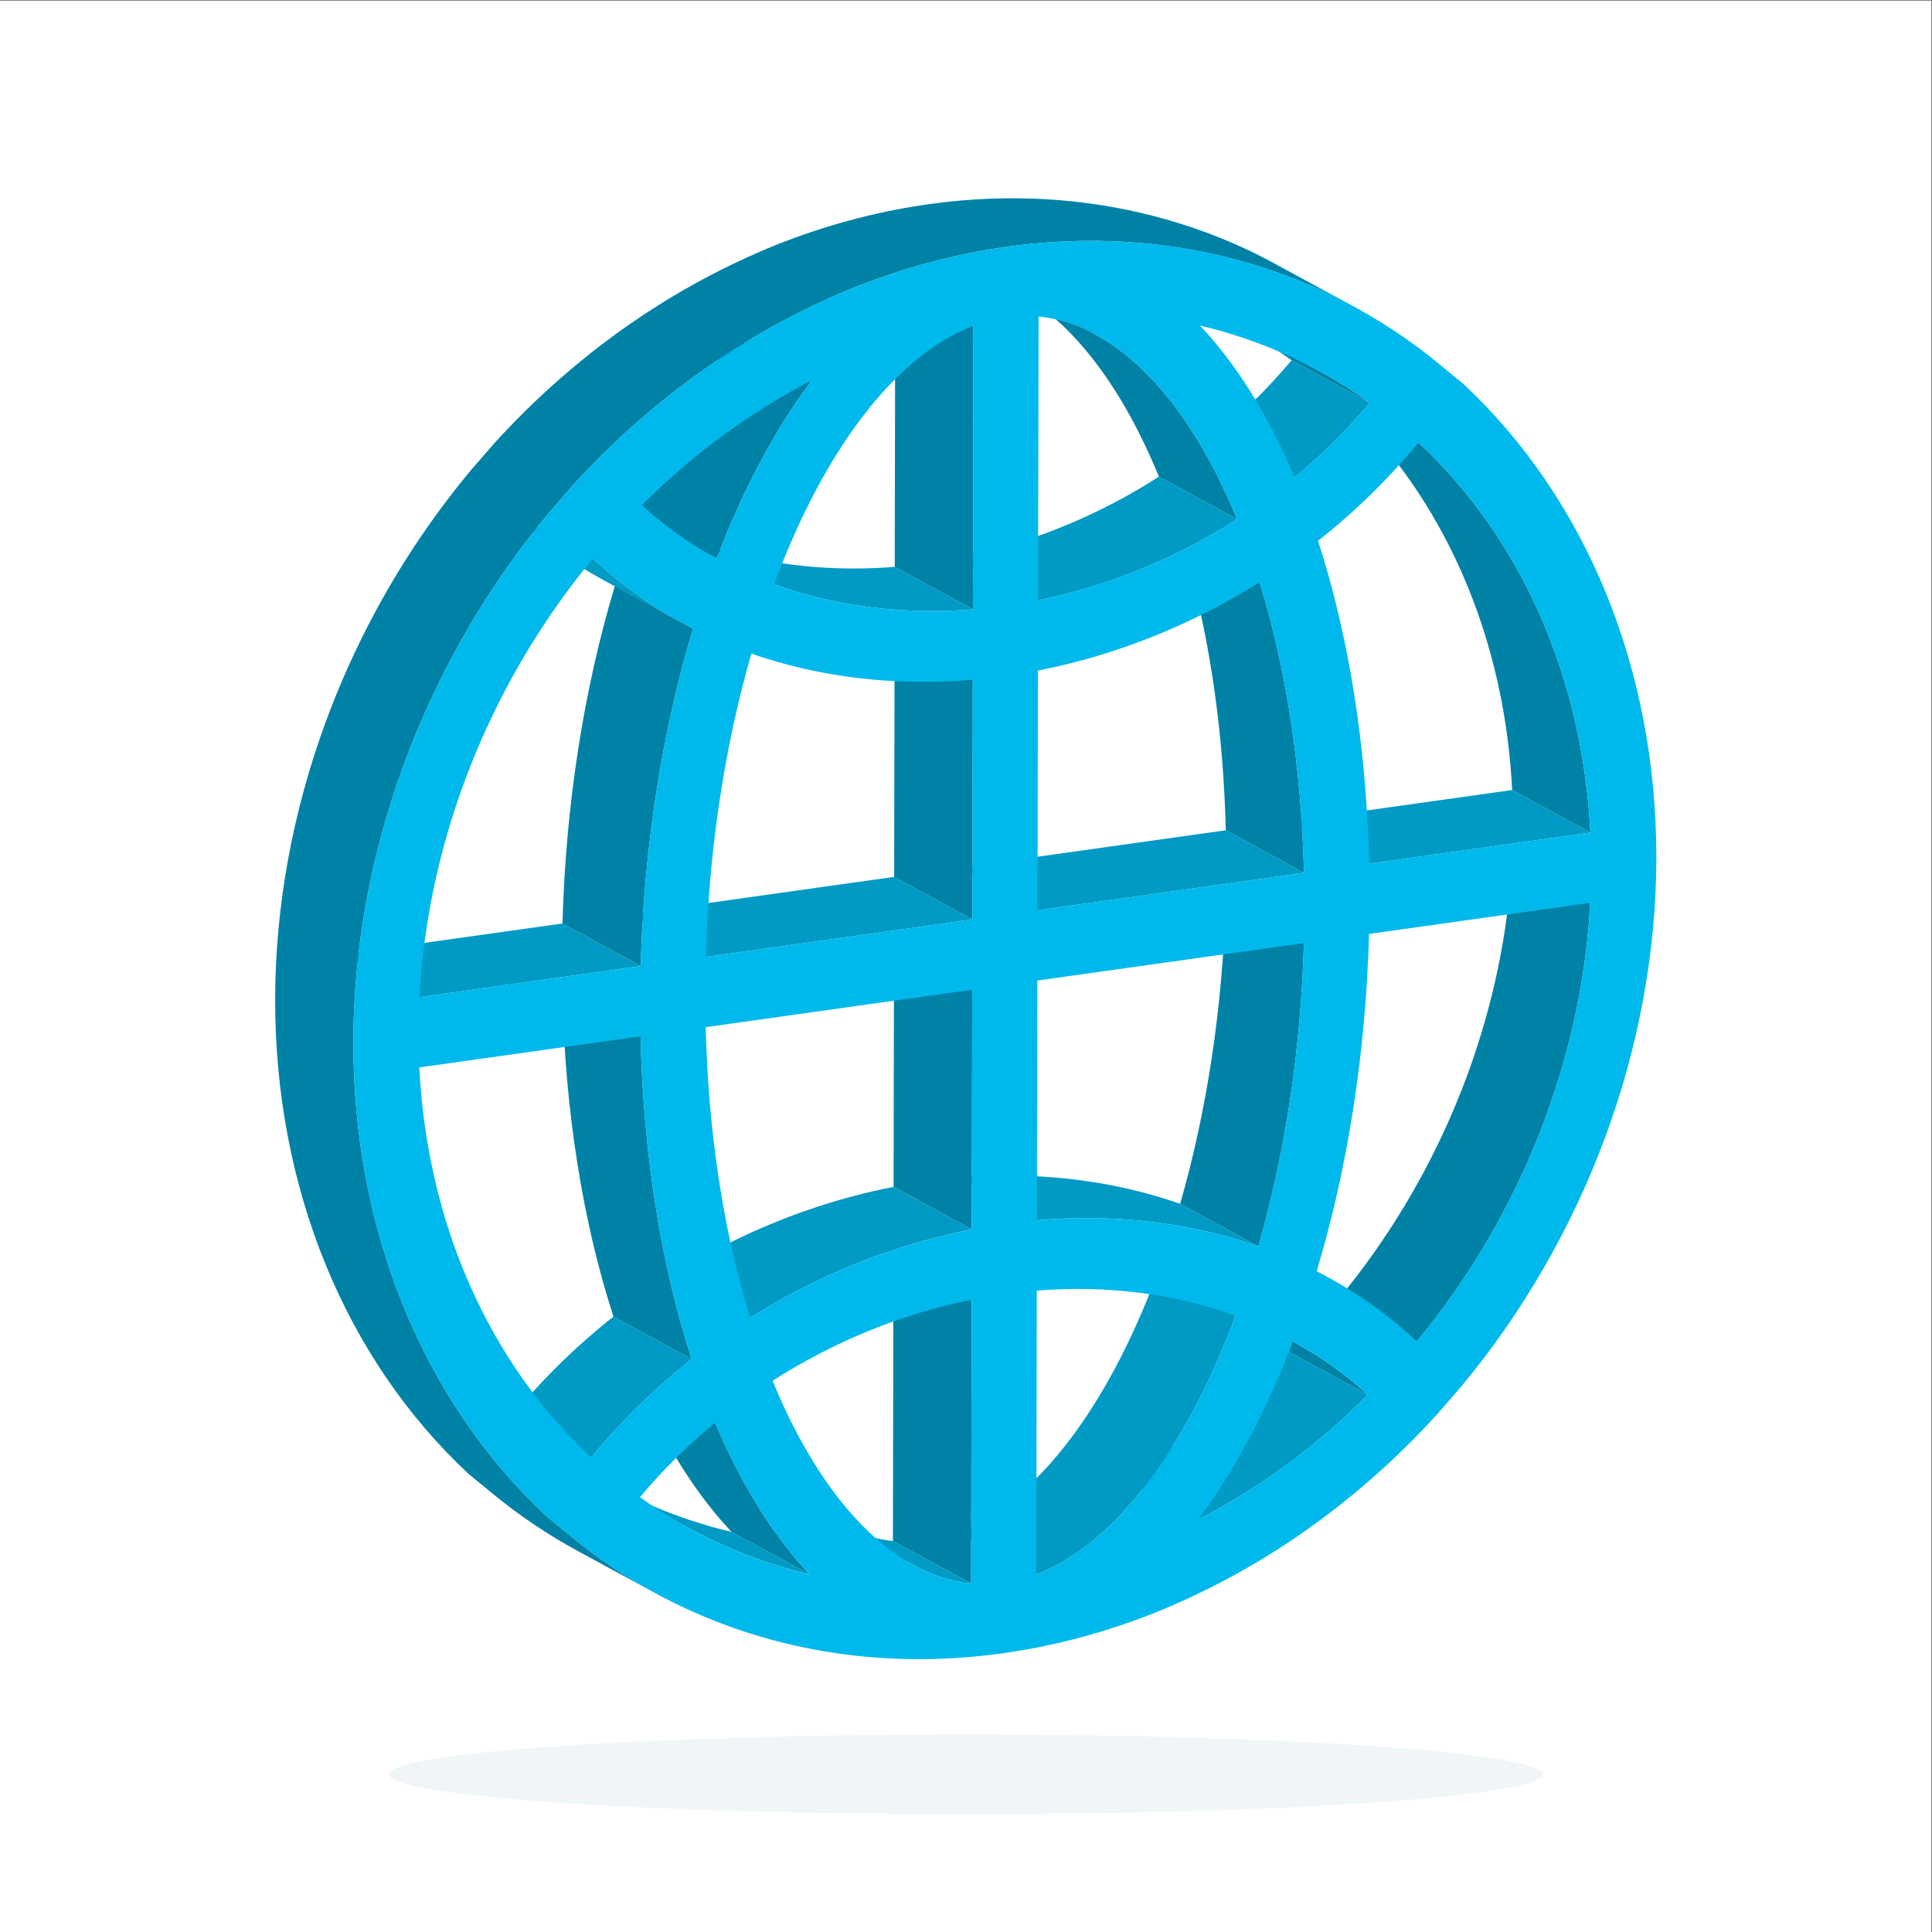 <?xml version="1.0" encoding="UTF-8" standalone="no"?>
<svg
   xmlns:dc="http://purl.org/dc/elements/1.1/"
   xmlns:cc="http://creativecommons.org/ns#"
   xmlns:rdf="http://www.w3.org/1999/02/22-rdf-syntax-ns#"
   xmlns:svg="http://www.w3.org/2000/svg"
   xmlns="http://www.w3.org/2000/svg"
   viewBox="0 0 800 800"
   height="800"
   width="800"
   xml:space="preserve"
   id="svg2"
   version="1.1"><rect x="0" y="0" width="800" height="800" fill="#333333" stroke="none"/><defs
     id="defs6" /><g
     transform="matrix(1.333,0,0,-1.333,0,800)"
     id="g10"><g
       transform="scale(0.1)"
       id="g12"><path
         id="path14"
         style="fill:#ffffff;fill-opacity:1;fill-rule:nonzero;stroke:none"
         d="M 0,0 H 6000 V 6000 H 0 Z" /><path
         id="path16"
         style="fill:#f0f6f7;fill-opacity:1;fill-rule:nonzero;stroke:none"
         d="m 3000,365.563 c -989.41,0 -1791.49,55.566 -1791.49,124.128 0,68.547 802.08,124.118 1791.49,124.118 989.41,0 1791.49,-55.571 1791.49,-124.118 0,-68.562 -802.08,-124.128 -1791.49,-124.128" /><path
         id="path18"
         style="fill:#009ac4;fill-opacity:1;fill-rule:nonzero;stroke:none"
         d="m 3978.29,1773.24 c -8.63,-8.31 -17.18,-16.79 -25.91,-24.92 -5.7,-5.29 -11.43,-10.52 -17.19,-15.7 -7.97,-7.17 -15.98,-14.27 -24.02,-21.33 -1.83,-1.63 -3.65,-3.26 -5.47,-4.9 -2.25,-2.03 -4.5,-4.06 -6.76,-6.09 -3.77,-3.4 -7.55,-6.78 -11.37,-10.11 -17.61,-15.1 -35.39,-29.76 -53.35,-44.16 -4.43,-3.67 -8.72,-7.41 -13.24,-10.99 -22.41,-17.89 -45.15,-35.18 -68.13,-52.04 -4.08,-3 -8.19,-5.86 -12.31,-8.71 -1.43,-0.99 -2.86,-1.98 -4.29,-2.97 -1.37,-0.94 -2.73,-1.89 -4.09,-2.84 -11.77,-8.47 -23.59,-16.9 -35.52,-25.15 -4.52,-3.13 -9.06,-6.24 -13.62,-9.31 -9.07,-6.16 -18.29,-11.88 -27.44,-17.86 -4.62,-3.02 -9.25,-6.03 -13.88,-9.03 21.35,33.98 42.22,69.55 62.4,107.08 48.61,90.39 93.66,190.83 134.22,300.21 l -242.95,132.16 c -40.57,-109.37 -85.61,-209.82 -134.22,-300.21 -33.93,-63.08 -69.6,-121.26 -106.69,-174.17 -29.19,-41.63 -59.27,-79.99 -90.08,-114.9 -26.7,-30.25 -53.95,-57.91 -81.65,-82.85 -26.25,-23.63 -52.9,-44.82 -79.87,-63.48 -29.42,-20.35 -59.23,-37.68 -89.32,-51.86 -12.45,-5.88 -24.96,-11.21 -37.51,-15.99 l 242.95,-132.17 c 12.55,4.79 25.06,10.12 37.52,15.99 30.08,14.19 59.89,31.52 89.31,51.86 26.98,18.66 53.63,39.86 79.87,63.48 27.71,24.95 54.96,52.6 81.66,82.85 13.76,15.6 27.36,32 40.82,48.96 l 172.54,-93.86 c 9.92,5.17 19.75,10.33 29.48,15.57 10.68,5.74 21.28,11.47 31.88,17.38 14.26,7.99 28.36,16.33 42.38,24.66 10.09,6.02 20.25,11.88 30.26,18.08 14.78,9.07 29.31,18.57 43.83,28.08 9.15,5.98 18.38,11.7 27.44,17.86 4.56,3.07 9.1,6.18 13.63,9.31 11.92,8.25 23.74,16.68 35.51,25.14 1.36,0.96 2.73,1.9 4.09,2.85 1.43,0.99 2.86,1.97 4.29,2.96 4.13,2.86 8.23,5.72 12.31,8.71 22.99,16.86 45.73,34.16 68.13,52.04 4.52,3.59 8.81,7.33 13.24,10.99 17.96,14.41 35.74,29.07 53.35,44.17 3.82,3.32 7.6,6.71 11.37,10.1 2.26,2.03 4.51,4.07 6.77,6.1 1.82,1.64 3.64,3.27 5.46,4.9 8.04,7.06 16.05,14.15 24.02,21.33 5.76,5.18 11.49,10.41 17.2,15.69 8.72,8.13 17.27,16.62 25.9,24.92 9.42,9.07 18.82,18.13 28.14,27.36 l -246.44,134.12 c -9.32,-9.23 -15.23,-20.25 -24.65,-29.31" /><path
         id="path20"
         style="fill:#009ac4;fill-opacity:1;fill-rule:nonzero;stroke:none"
         d="m 4123.88,2034.49 -242.95,132.17 c -11.14,6.06 -22.39,11.98 -33.75,17.76 l 242.95,-132.16 c 11.36,-5.78 22.61,-11.71 33.75,-17.77" /><path
         id="path22"
         style="fill:#009ac4;fill-opacity:1;fill-rule:nonzero;stroke:none"
         d="m 4697.34,3547.41 -687.17,-96.58 242.96,-132.16 687.17,96.58 -242.96,132.16" /><path
         id="path24"
         style="fill:#009ac4;fill-opacity:1;fill-rule:nonzero;stroke:none"
         d="m 2708.35,1226.42 c -31.21,8.07 -62.06,19.64 -92.43,34.58 -6.62,3.26 -13.22,6.67 -19.79,10.25 l 242.95,-132.17 c 6.57,-3.57 13.17,-6.99 19.79,-10.24 30.37,-14.95 61.23,-26.51 92.43,-34.59 21.65,-5.6 43.46,-9.52 65.41,-11.72 l -242.95,132.16 c -21.95,2.2 -43.76,6.12 -65.41,11.73" /><path
         id="path26"
         style="fill:#009ac4;fill-opacity:1;fill-rule:nonzero;stroke:none"
         d="m 3789.9,2165.92 c 40.33,-10.47 80.02,-22.52 118.98,-36.14 l -242.95,132.17 c -38.96,13.62 -78.65,25.67 -118.99,36.13 -179.59,46.6 -371.92,61.86 -568.87,45.01 l 242.96,-132.16 c 196.94,16.84 389.28,1.59 568.87,-45.01" /><path
         id="path28"
         style="fill:#009ac4;fill-opacity:1;fill-rule:nonzero;stroke:none"
         d="m 2243.22,1250.12 -0.51,0.13 c -2.45,0.64 -4.91,1.27 -7.37,1.91 -8.15,2.12 -16.33,4.26 -24.46,6.51 -14.15,4.01 -28.14,8.39 -42.13,12.78 -10.16,3.18 -20.31,6.18 -30.29,9.57 -14.68,4.94 -29.18,10.36 -43.59,15.7 -9.22,3.41 -18.43,6.62 -27.56,10.23 -16.46,6.44 -32.66,13.47 -48.87,20.59 -6.91,2.99 -13.91,5.69 -20.73,8.88 -14.57,6.56 -29.01,13.39 -43.36,20.46 -7.25,3.56 -14.47,7.21 -21.68,10.89 l -16.23,8.82 c -8.03,4.23 -16.04,8.49 -24.03,12.83 l 242.96,-132.16 c 3.23,-1.76 6.49,-3.46 9.74,-5.2 l 25.24,-13.73 2.34,-1.25 c 8.18,-4.19 16.38,-8.32 24.61,-12.37 14.35,-7.06 28.79,-13.9 43.37,-20.45 6.82,-3.19 13.81,-5.9 20.72,-8.89 16.21,-7.12 32.41,-14.15 48.87,-20.59 9.14,-3.6 18.35,-6.82 27.56,-10.22 14.42,-5.34 28.91,-10.77 43.59,-15.7 9.98,-3.39 20.13,-6.39 30.29,-9.57 13.99,-4.39 27.98,-8.78 42.14,-12.78 8.12,-2.25 16.3,-4.4 24.45,-6.51 2.46,-0.64 4.92,-1.28 7.38,-1.91 l 0.5,-0.13 c 9.72,-2.53 19.46,-4.87 29.27,-7.21 l -242.95,132.17 c -9.82,2.33 -19.55,4.68 -29.27,7.2" /><path
         id="path30"
         style="fill:#009ac4;fill-opacity:1;fill-rule:nonzero;stroke:none"
         d="m 4081.72,4570.71 c 50.66,45.61 98.41,93.78 143.09,144.37 10.26,11.62 20.36,23.37 30.3,35.24 l -242.96,132.16 c -9.93,-11.87 -20.03,-23.62 -30.29,-35.24 -44.68,-50.58 -92.43,-98.76 -143.09,-144.36 -19.68,-17.72 -39.79,-35.05 -60.34,-51.98 l 242.96,-132.16 c 20.54,16.93 40.65,34.26 60.33,51.97" /><path
         id="path32"
         style="fill:#009ac4;fill-opacity:1;fill-rule:nonzero;stroke:none"
         d="m 2979.86,3306.03 242.96,-132.16 827.96,116.36 -242.96,132.17 -827.96,-116.37" /><path
         id="path34"
         style="fill:#009ac4;fill-opacity:1;fill-rule:nonzero;stroke:none"
         d="m 4082.4,4857.16 c -3.07,1.67 -6.11,3.42 -9.16,5.08 l -242.96,132.17 c 3.06,-1.67 6.1,-3.42 9.17,-5.09 l 242.95,-132.16" /><path
         id="path36"
         style="fill:#009ac4;fill-opacity:1;fill-rule:nonzero;stroke:none"
         d="m 2775.8,2314.67 c -160.97,-31.48 -318.93,-83.53 -469.45,-154.51 -75.06,-35.39 -148.26,-75.48 -219.06,-120.08 l 242.95,-132.16 c 70.8,44.59 144,84.69 219.06,120.08 150.52,70.97 308.49,123.03 469.45,154.5 l -242.95,132.17" /><path
         id="path38"
         style="fill:#009ac4;fill-opacity:1;fill-rule:nonzero;stroke:none"
         d="m 2046.11,1693.01 c 33.1,29.8 67.28,58.61 102.5,86.38 l -242.96,132.17 c -35.22,-27.78 -69.39,-56.59 -102.5,-86.39 -57.85,-52.09 -112.44,-107.21 -163.61,-165.15 -15.63,-17.7 -30.94,-35.66 -45.93,-53.88 l 242.95,-132.17 c 14.99,18.22 30.3,36.18 45.93,53.88 51.17,57.95 105.76,113.07 163.62,165.16" /><path
         id="path40"
         style="fill:#009ac4;fill-opacity:1;fill-rule:nonzero;stroke:none"
         d="m 3634.09,4272.99 c 71.76,33.84 141.57,72.47 208.83,115.64 l -242.96,132.16 C 3532.71,4477.63 3462.9,4439 3391.14,4405.16 3259.92,4343.27 3122.2,4297.4 2981.65,4269.07 L 3224.6,4136.9 c 140.55,28.33 278.28,74.21 409.49,136.09" /><path
         id="path42"
         style="fill:#009ac4;fill-opacity:1;fill-rule:nonzero;stroke:none"
         d="m 1949.63,3161.24 242.95,-132.16 827.96,116.36 -242.95,132.17 -827.96,-116.37" /><path
         id="path44"
         style="fill:#009ac4;fill-opacity:1;fill-rule:nonzero;stroke:none"
         d="m 4176.56,5064.7 c 10.39,-5.37 20.72,-10.85 31,-16.44 l -242.96,132.16 c -10.27,5.59 -20.61,11.07 -30.99,16.44 -9.82,5.07 -19.69,10.05 -29.6,14.93 l 242.96,-132.16 c 9.91,-4.88 19.77,-9.86 29.59,-14.93" /><path
         id="path46"
         style="fill:#009ac4;fill-opacity:1;fill-rule:nonzero;stroke:none"
         d="m 2524.05,4149.53 c 157.16,-40.79 325.54,-54.79 498.28,-41.05 l -242.95,132.16 c -172.74,-13.73 -341.12,0.26 -498.28,41.06 -40.59,10.53 -80.44,22.86 -119.42,36.96 l 242.95,-132.17 c 38.98,-14.1 78.83,-26.42 119.42,-36.96" /><path
         id="path48"
         style="fill:#009ac4;fill-opacity:1;fill-rule:nonzero;stroke:none"
         d="m 1747.28,3132.81 -687.26,-96.59 242.96,-132.17 687.25,96.59 -242.95,132.17" /><path
         id="path50"
         style="fill:#009ac4;fill-opacity:1;fill-rule:nonzero;stroke:none"
         d="m 2119.07,4066.42 c -101.92,55.44 -194.59,122.42 -277.32,200.08 l -242.95,132.16 c 82.72,-77.66 175.4,-144.64 277.32,-200.08 l 242.95,-132.16" /><path
         id="path52"
         style="fill:#0082a6;fill-opacity:1;fill-rule:nonzero;stroke:none"
         d="m 3828.09,5197.91 c 110.3,-28.63 217.02,-68.17 318.88,-118.28 l -242.96,132.16 c -101.85,50.11 -208.57,89.66 -318.87,118.28 -218.22,56.63 -450.45,70.51 -686.72,38.97 -4.44,-0.53 -9.05,-1.08 -16.31,-2.1 -5.21,-0.74 -10.07,-1.51 -16.22,-2.56 -152.67,-22.75 -303.58,-63.77 -450.16,-121.77 -42.63,-16.86 -84.75,-35.69 -126.61,-55.39 l -1.71,-0.8 c -112.93,-53.33 -222.7,-116.75 -328.02,-189.62 -84.48,-58.45 -166.1,-122.99 -244.18,-193.28 -62.04,-55.85 -121.84,-115.32 -179.08,-178.27 l -73.22,-84.18 c -46.72,-56.03 -91.01,-113.94 -132.78,-173.5 -60.14,-85.74 -115.06,-174.9 -164.47,-266.75 -59.4,-110.41 -110.84,-224.71 -153.85,-341.69 C 909.805,3481.67 855.277,3189.21 854.738,2898.19 853.648,2311.52 1072.04,1780.68 1455.5,1423.1 l 74.66,-61.36 c 82.3,-67.64 169.86,-126.66 261.86,-176.71 l 242.95,-132.16 c -92,50.05 -179.55,109.07 -261.86,176.7 l -74.66,61.37 c -383.46,357.57 -601.85,888.42 -600.76,1475.08 0.54,291.03 55.07,583.49 157.07,860.95 43.01,116.97 94.45,231.28 153.85,341.69 49.41,91.85 104.33,181 164.47,266.75 41.77,59.56 86.06,117.47 132.78,173.5 l 73.22,84.17 c 57.24,62.95 117.05,122.43 179.08,178.27 78.08,70.3 159.7,134.83 244.18,193.28 9.25,6.4 18.57,12.63 27.88,18.89 -37.3,-55.13 -73.14,-114.15 -107.13,-177.33 -50.66,-94.16 -101.6,-196.96 -143.69,-307.53 l 247.15,-132.17 c 42.09,110.57 88.83,213.38 139.49,307.54 39.21,72.88 80.77,140.58 124.34,202.69 10.51,14.98 21.13,29.63 31.87,43.96 l -211.07,114.82 c 71.45,43.83 144.61,83.54 219.19,118.75 l 1.7,0.81 c 41.87,19.7 83.99,38.53 126.61,55.38 146.58,58.01 297.49,99.02 450.16,121.77 6.15,1.06 11.01,1.83 16.22,2.56 7.26,1.02 11.87,1.58 16.31,2.11 236.27,31.54 468.5,17.65 686.72,-38.97" /><path
         id="path54"
         style="fill:#0082a6;fill-opacity:1;fill-rule:nonzero;stroke:none"
         d="m 4558.65,2663.69 c -38.71,-105.31 -85.01,-208.21 -138.47,-307.61 -44.49,-82.7 -93.93,-162.97 -148.08,-240.17 -35.9,-51.19 -73.88,-101.03 -113.85,-149.34 l 242.95,-132.16 c 39.97,48.31 77.95,98.15 113.85,149.34 54.15,77.2 103.6,157.47 148.08,240.17 53.46,99.39 99.77,202.3 138.47,307.61 78.99,214.94 126.33,439.88 138.29,665.4 l -242.95,132.16 c -11.96,-225.52 -59.3,-450.46 -138.29,-665.4" /><path
         id="path56"
         style="fill:#0082a6;fill-opacity:1;fill-rule:nonzero;stroke:none"
         d="m 3773.45,1966.58 c 85.27,-46.52 159.78,-99.93 229.49,-164.03 l 246.44,-134.12 c -69.71,64.1 -147.71,119.47 -232.98,165.99 l -242.95,132.16" /><path
         id="path58"
         style="fill:#0082a6;fill-opacity:1;fill-rule:nonzero;stroke:none"
         d="m 4050.37,3071.91 -242.95,132.17 c -9.32,-329.48 -57.55,-650.9 -141.49,-942.13 l 242.95,-132.17 c 83.94,291.24 132.17,612.66 141.49,942.13" /><path
         id="path60"
         style="fill:#0082a6;fill-opacity:1;fill-rule:nonzero;stroke:none"
         d="m 2773.76,1214.69 242.95,-132.16 1.64,881.48 -242.95,132.16 -1.64,-881.48" /><path
         id="path62"
         style="fill:#0082a6;fill-opacity:1;fill-rule:nonzero;stroke:none"
         d="m 4406.39,4626.94 -119.72,65.12 c 6.63,-19.22 5.84,-40.58 -2.39,-59.28 246.27,-287.65 392.16,-667.94 413.06,-1085.37 l 242.96,-132.16 c -24.13,481.77 -214.61,914.19 -533.91,1211.69" /><path
         id="path64"
         style="fill:#0082a6;fill-opacity:1;fill-rule:nonzero;stroke:none"
         d="m 3912.71,4192.98 -171.48,93.28 c -9.34,-18.36 -25.67,-32.94 -49.08,-38.04 68.94,-249.17 108.34,-529.72 115.67,-825.82 l 242.96,-132.17 c -8.1,326.95 -55.17,635.06 -138.07,902.75" /><path
         id="path66"
         style="fill:#0082a6;fill-opacity:1;fill-rule:nonzero;stroke:none"
         d="m 4105.05,4845.02 -242.95,132.16 c 10.59,-5.76 21.12,-11.63 31.54,-17.66 7.93,-4.59 15.6,-9.59 23.36,-14.31 13.82,-8.37 27.72,-16.74 41.27,-25.62 8.7,-5.68 17.14,-11.69 25.75,-17.47 9.38,-6.52 18.84,-13.02 28.13,-19.64 l 242.96,-132.16 c -9.29,6.61 -18.76,13.12 -28.14,19.63 -8.61,5.79 -17.05,11.8 -25.74,17.48 -13.55,8.88 -27.45,17.24 -41.27,25.62 -7.76,4.71 -15.43,9.71 -23.36,14.31 -10.42,6.02 -20.96,11.9 -31.55,17.66" /><path
         id="path68"
         style="fill:#0082a6;fill-opacity:1;fill-rule:nonzero;stroke:none"
         d="m 2775.8,2314.67 242.95,-132.17 1.39,744.62 -242.96,132.17 -1.38,-744.62" /><path
         id="path70"
         style="fill:#0082a6;fill-opacity:1;fill-rule:nonzero;stroke:none"
         d="m 2221.57,1582.17 -140.11,76.22 c -9.09,-22.69 -28.02,-40.96 -56.78,-45.51 72.22,-148.32 155.8,-272.59 247.81,-369.96 l 242.95,-132.17 c -112.28,118.83 -212.03,277.65 -293.87,471.42" /><path
         id="path72"
         style="fill:#0082a6;fill-opacity:1;fill-rule:nonzero;stroke:none"
         d="m 2777.59,3277.61 242.95,-132.17 1.39,744.54 -242.96,132.16 -1.38,-744.53" /><path
         id="path74"
         style="fill:#0082a6;fill-opacity:1;fill-rule:nonzero;stroke:none"
         d="m 3403.87,4961.83 -242.95,132.16 c 169.49,-92.2 323.07,-290.17 439.04,-573.2 l 242.96,-132.16 c -115.98,283.02 -269.56,481 -439.05,573.2" /><path
         id="path76"
         style="fill:#0082a6;fill-opacity:1;fill-rule:nonzero;stroke:none"
         d="m 1905.65,1911.56 242.96,-132.17 c -96,296.17 -150.25,639.2 -158.78,1002.93 l -242.96,132.17 c 8.54,-363.73 62.79,-706.76 158.78,-1002.93" /><path
         id="path78"
         style="fill:#0082a6;fill-opacity:1;fill-rule:nonzero;stroke:none"
         d="m 2779.38,4240.64 242.95,-132.16 1.64,881.48 -242.95,132.16 -1.64,-881.48" /><path
         id="path80"
         style="fill:#0082a6;fill-opacity:1;fill-rule:nonzero;stroke:none"
         d="m 2152.82,4048.65 -242.95,132.17 c -97.14,-323.32 -152.7,-681.78 -162.59,-1048.01 l 242.95,-132.17 c 9.9,366.24 65.45,724.7 162.59,1048.01" /><path
         id="path82"
         style="fill:#00b9ec;fill-opacity:1;fill-rule:nonzero;stroke:none"
         d="m 2021.62,4459.82 c -9.41,-9.06 -18.82,-18.22 -28.05,-27.34 69.71,-64 147.62,-119.48 232.98,-165.99 82.52,216.78 182.91,403.73 295.7,554.19 -9.83,-5.07 -19.57,-10.22 -29.31,-15.46 -10.76,-5.83 -21.45,-11.58 -32.13,-17.5 -14.1,-7.97 -28.12,-16.21 -42.05,-24.52 -10.25,-6.06 -20.5,-12.01 -30.59,-18.31 -14.61,-8.96 -28.96,-18.34 -43.33,-27.74 -9.31,-6.01 -18.71,-11.94 -28.03,-18.12 -16.23,-10.94 -32.22,-22.4 -48.2,-33.87 -7.18,-5.06 -14.45,-9.95 -21.54,-15.19 -22.92,-16.76 -45.57,-34.03 -67.96,-51.84 -4.96,-3.91 -9.66,-8.08 -14.62,-12 -17.44,-14.15 -34.88,-28.49 -51.98,-43.24 -8.12,-6.94 -15.99,-14.22 -24.02,-21.34 -13.68,-12.15 -27.37,-24.2 -40.79,-36.78 -8.81,-8.14 -17.44,-16.64 -26.08,-24.95 M 4221.24,1641.07 c 9.42,9.07 18.82,18.13 28.14,27.36 -69.71,64.1 -147.71,119.47 -232.98,165.99 -82.52,-216.78 -182.91,-403.73 -295.7,-554.19 9.92,5.17 19.75,10.33 29.48,15.57 10.68,5.74 21.28,11.47 31.88,17.38 14.26,7.99 28.36,16.33 42.38,24.66 10.09,6.02 20.25,11.88 30.26,18.08 14.78,9.07 29.31,18.57 43.83,28.08 9.15,5.98 18.38,11.7 27.44,17.85 16.58,11.18 32.9,22.78 49.14,34.46 6.93,4.85 13.85,9.5 20.69,14.52 22.99,16.86 45.73,34.16 68.13,52.04 4.52,3.59 8.81,7.33 13.24,10.99 17.96,14.41 35.74,29.07 53.35,44.17 7.96,6.92 15.74,14.09 23.6,21.1 13.85,12.17 27.63,24.42 41.22,37.02 8.72,8.13 17.27,16.62 25.9,24.92 M 2485.67,1118.09 c 9.89,-2.58 19.79,-4.96 29.78,-7.34 -112.29,118.83 -212.04,277.65 -293.88,471.42 -85.58,-70.53 -163.74,-147.94 -233.72,-231.58 9.29,-6.61 18.75,-13.12 28.21,-19.62 8.53,-5.8 16.97,-11.81 25.67,-17.49 13.55,-8.78 27.27,-17.17 41.09,-25.46 7.85,-4.79 15.61,-9.78 23.54,-14.47 17.47,-10.17 35.21,-19.75 53.04,-29.12 4.43,-2.42 8.86,-5.03 13.29,-7.35 22.44,-11.5 45.04,-22.51 67.98,-32.82 6.82,-3.19 13.81,-5.9 20.72,-8.89 16.21,-7.12 32.41,-14.15 48.87,-20.59 9.14,-3.6 18.34,-6.82 27.56,-10.22 14.42,-5.34 28.91,-10.77 43.59,-15.7 9.98,-3.39 20.13,-6.39 30.29,-9.57 13.99,-4.39 27.98,-8.78 42.14,-12.78 10.58,-2.93 21.24,-5.68 31.83,-8.42 m 1271.7,3864.75 c -9.98,2.56 -19.87,4.94 -29.86,7.32 112.28,-118.83 212.03,-277.65 293.88,-471.42 85.57,70.53 163.73,147.94 233.72,231.58 -9.29,6.61 -18.75,13.12 -28.14,19.63 -8.61,5.79 -17.05,11.8 -25.74,17.48 -13.55,8.88 -27.45,17.24 -41.27,25.62 -7.76,4.71 -15.43,9.71 -23.37,14.31 -17.56,10.16 -35.47,19.9 -53.37,29.35 -4.35,2.34 -8.61,4.87 -12.96,7.11 -22.44,11.6 -45.12,22.51 -68.06,32.91 -6.66,3.03 -13.48,5.66 -20.22,8.68 -16.37,7.1 -32.74,14.19 -49.38,20.71 -9.04,3.6 -18.17,6.75 -27.3,10.16 -14.5,5.43 -29.09,10.84 -43.76,15.77 -9.98,3.39 -20.05,6.41 -30.11,9.5 -14.08,4.47 -28.16,8.85 -42.4,12.84 -10.49,2.94 -21.08,5.7 -31.66,8.45 m -735.04,-874.36 1.64,881.47 c -238.58,-90.92 -462.42,-380.36 -619.34,-803.46 189.89,-68.67 400.35,-95.29 617.7,-78.01 m 203.91,909.9 -1.64,-881.48 c 217.41,43.83 428.07,129.63 618.32,251.73 -155.43,379.3 -378.4,605.84 -616.68,629.75 m -7.26,-3907.43 c 238.5,90.92 462.43,380.37 619.34,803.47 -189.89,68.67 -400.34,95.29 -617.7,78.01 l -1.64,-881.48 m -202.27,-28.42 1.64,881.48 c -217.41,-43.83 -428.07,-129.63 -618.31,-251.73 155.42,-379.3 378.39,-605.84 616.67,-629.75 m 3.83,2062.91 1.39,744.54 c -241.19,-20.64 -475.45,6.97 -687.86,81.13 -83.93,-291.22 -132.17,-612.64 -141.49,-942.03 l 827.96,116.36 m 203.66,772.97 -1.38,-744.54 827.96,116.36 c -8.1,326.95 -55.17,635.06 -138.07,902.75 -212.79,-133.92 -447.28,-227.41 -688.51,-274.57 m -1.79,-962.86 -1.38,-744.62 c 241.18,20.63 475.44,-6.88 687.85,-81.15 83.94,291.24 132.17,612.66 141.49,942.13 l -827.96,-116.36 m -203.66,-773.05 1.39,744.62 -827.96,-116.36 c 8.09,-327.03 55.16,-635.05 138.06,-902.84 212.8,134.02 447.28,227.41 688.51,274.58 M 4940.3,3415.25 c -24.13,481.77 -214.61,914.2 -533.91,1211.69 -92.14,-112 -196.47,-214.28 -312.04,-305.42 95.99,-296.17 150.24,-639.21 158.78,-1002.85 l 687.17,96.58 M 4401.2,1834.41 c 320.57,387.42 512.76,873.62 538.69,1362.52 l -687.17,-96.58 c -9.89,-366.32 -65.45,-724.78 -162.59,-1048.09 115.3,-58.7 219.31,-131.7 311.07,-217.85 M 1841.75,4266.5 C 1521.18,3879.08 1328.99,3392.88 1302.98,2904.05 l 687.25,96.59 c 9.9,366.24 65.45,724.7 162.59,1048.01 -115.29,58.7 -219.3,131.7 -311.07,217.85 M 1302.57,2685.73 c 24.21,-481.84 214.7,-914.27 533.99,-1211.76 92.14,112 196.47,214.28 312.05,305.42 -96,296.17 -150.24,639.2 -158.78,1002.93 l -687.26,-96.59 m 3842.69,649.14 C 5144.17,2748.21 4923.61,2155.67 4537.09,1692 l -73.22,-84.17 c -219.58,-241.48 -476.86,-431.87 -752.99,-561.98 -41.86,-19.7 -83.98,-38.52 -126.61,-55.381 -146.59,-58.008 -297.49,-99.02 -450.24,-121.789 -6.06,-1.028 -11.27,-1.86 -16.65,-2.621 -5.3,-0.739 -10.51,-1.379 -15.8,-2.028 -367.31,-49.039 -724.86,11.731 -1035.19,172.189 -103.53,53.44 -201.65,118.06 -293.28,193.35 l -74.66,61.37 c -383.46,357.57 -601.85,888.42 -600.76,1475.08 1.09,586.68 221.57,1179.2 608.17,1642.89 l 73.22,84.17 c 219.58,241.48 476.87,431.87 752.99,561.98 41.87,19.7 83.99,38.53 126.61,55.38 146.58,58.01 297.49,99.02 450.16,121.77 6.15,1.06 11.01,1.83 16.22,2.56 7.26,1.02 11.87,1.58 16.31,2.11 367.31,49.03 724.87,-11.72 1035.19,-172.18 103.44,-53.47 201.66,-118.07 293.28,-193.36 l 74.66,-61.37 c 383.38,-357.49 601.85,-888.42 600.76,-1475.1" /></g></g></svg>